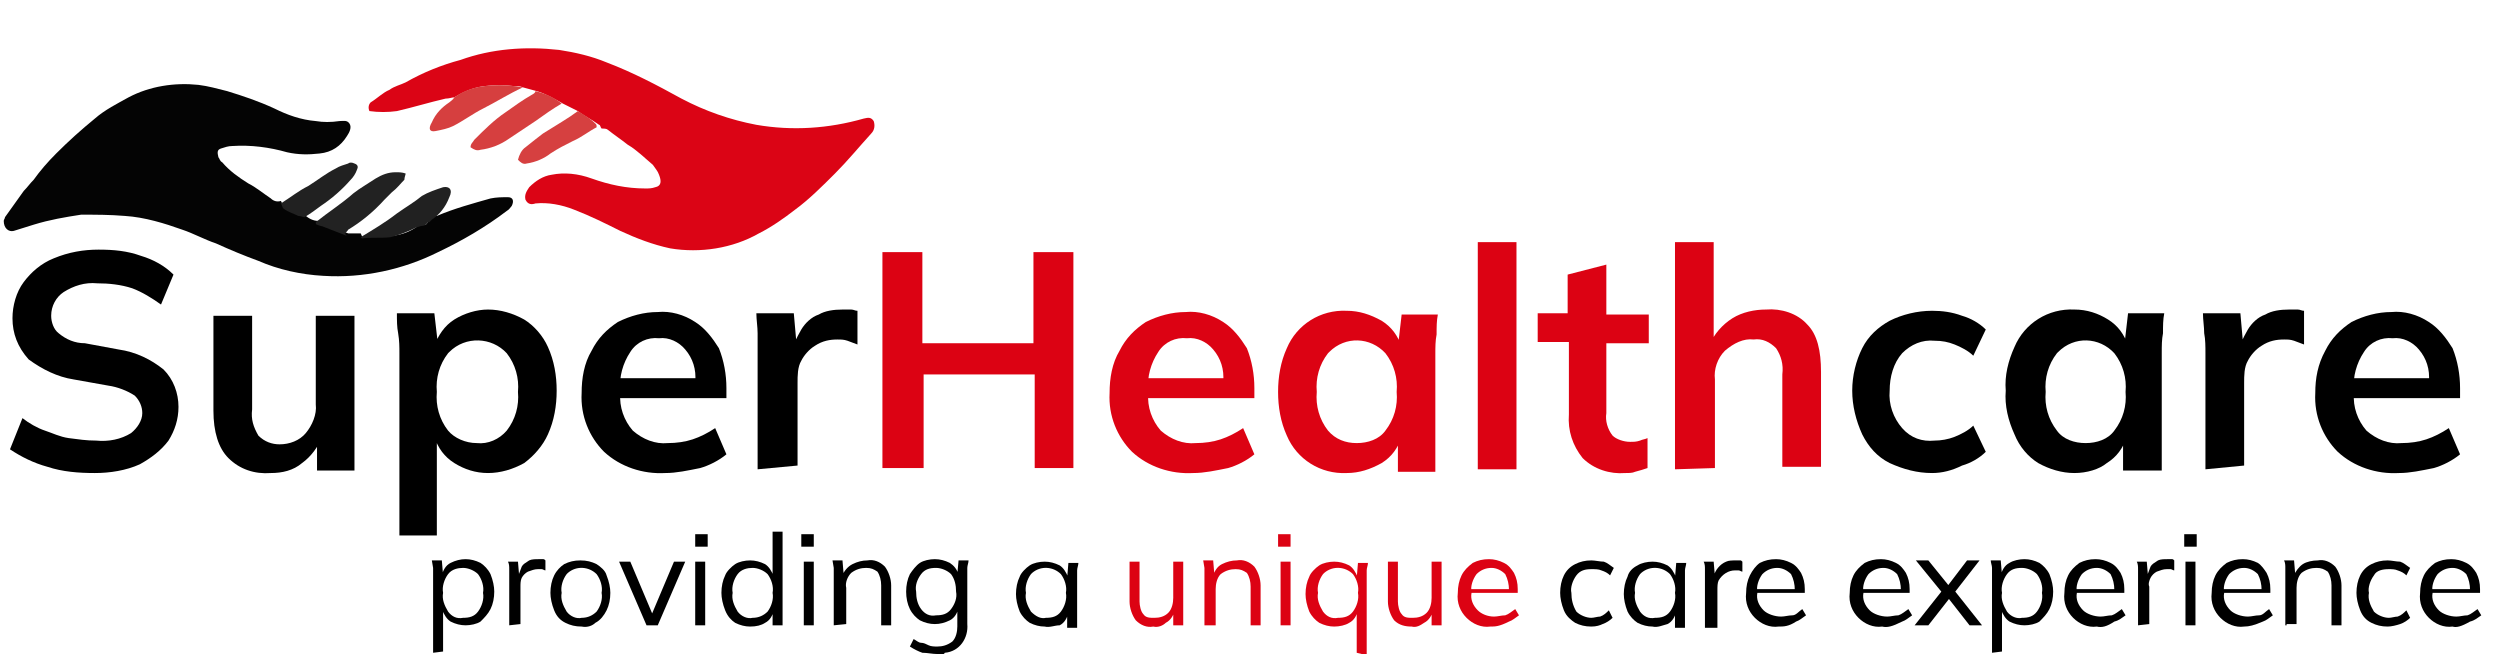 <?xml version="1.0" encoding="utf-8"?>
<!-- Generator: Adobe Illustrator 25.4.0, SVG Export Plug-In . SVG Version: 6.00 Build 0)  -->
<svg version="1.1" id="Layer_1" xmlns="http://www.w3.org/2000/svg" xmlns:xlink="http://www.w3.org/1999/xlink" x="0px" y="0px"
	 viewBox="0 0 200.3 52.4" style="enable-background:new 0 0 200.3 52.4;" xml:space="preserve">
<style type="text/css">
	.st0{fill:#040404;}
	.st1{fill:#222222;}
	.st2{fill:#212121;}
	.st3{fill:#DB0415;}
	.st4{fill:#D63F3F;}
	.st5{fill:#D64040;}
	.st6{fill:#DC0213;}
</style>
<path class="st0" d="M34.4,17.4c0.2,0,0.4-0.1,0.6-0.1c1.4-0.6,2.9-1,4.3-1.4c0.5-0.1,0.9-0.1,1.4-0.1c0.4,0,0.5,0.3,0.3,0.7
	c-0.1,0.1-0.2,0.3-0.4,0.4c-1.7,1.3-3.6,2.4-5.5,3.3c-2.8,1.4-6,2.1-9.2,1.9c-1.8-0.1-3.6-0.5-5.2-1.2c-1.1-0.4-2.3-0.9-3.4-1.4
	c-0.9-0.3-1.8-0.8-2.7-1.1c-1.4-0.5-3-1-4.6-1.1c-1.2-0.1-2.3-0.1-3.5-0.1C5.2,17.4,4,17.6,2.7,18l-1.6,0.5
	c-0.4,0.1-0.8-0.2-0.8-0.8c0-0.1,0.1-0.2,0.1-0.3c0.5-0.7,1-1.4,1.5-2.1c0.3-0.3,0.5-0.6,0.8-0.9c0.5-0.7,1.1-1.4,1.8-2.1
	c1-1,2-1.9,3.1-2.8c0.8-0.7,1.8-1.2,2.7-1.7c1.7-0.9,3.7-1.2,5.6-1c0.8,0.1,1.5,0.3,2.3,0.5c1.3,0.4,2.5,0.8,3.8,1.4
	c1,0.5,2.1,0.9,3.3,1c0.6,0.1,1.2,0.1,1.9,0c0.3,0,0.6-0.1,0.8,0.2c0.2,0.3,0,0.7-0.2,1c-0.5,0.8-1.2,1.3-2.2,1.4
	c-0.9,0.1-1.7,0.1-2.6-0.1c-1.4-0.4-2.9-0.6-4.4-0.5c-0.3,0-0.6,0.1-0.9,0.2c-0.3,0.1-0.3,0.3-0.2,0.7c0.1,0.1,0.1,0.3,0.3,0.4
	c0.6,0.7,1.3,1.2,2.1,1.7c0.6,0.3,1.2,0.8,1.8,1.2c0.2,0.2,0.5,0.3,0.8,0.2c0.1,0.1,0.1,0.3,0.2,0.4c0.4,0.2,0.8,0.4,1.2,0.6
	c0.1,0.1,0.3,0.1,0.5,0.1c0.3,0.3,0.7,0.5,1.1,0.5c0.1,0.1,0.1,0.2,0.1,0.2c0.2,0.1,0.4,0.1,0.6,0.2l1.7,0.6h1
	C29,18.9,29,19,29.1,19c0.8-0.1,1.5,0,2.3-0.1c0.8-0.1,1.4-0.3,2.1-0.8c0.1-0.1,0.3-0.1,0.4-0.1c0.3,0.1,0.3-0.2,0.5-0.3L34.4,17.4
	L34.4,17.4z"/>
<path class="st1" d="M27.8,18.9L26,18.2c-0.2-0.1-0.4-0.1-0.6-0.2c-0.1,0-0.1-0.1-0.1-0.2c1-0.8,2.1-1.5,3-2.3
	c0.5-0.4,1.2-0.8,1.8-1.2c0.5-0.3,1-0.5,1.6-0.5c0.3,0,0.5,0,0.8,0.1c0,0.1-0.1,0.3-0.1,0.5c-0.3,0.3-0.6,0.7-1,1
	c-0.2,0.2-0.4,0.4-0.6,0.6c-0.9,1-1.9,1.8-2.9,2.4C27.8,18.6,27.5,18.7,27.8,18.9z"/>
<path class="st2" d="M34.3,17.8c-0.1,0.1-0.2,0.3-0.5,0.3c-0.1,0-0.3,0.1-0.4,0.1c-0.6,0.3-1.3,0.6-2.1,0.8c-0.8,0.1-1.5,0-2.3,0.1
	c0,0-0.1-0.1-0.1-0.1c1-0.6,2-1.2,2.9-1.9c0.7-0.5,1.4-0.9,2-1.4c0.5-0.3,1.1-0.5,1.7-0.7c0.5-0.1,0.8,0.2,0.5,0.8
	c-0.3,0.8-0.8,1.4-1.4,1.8c-0.1,0.1-0.1,0.1-0.2,0.2l0,0L34.3,17.8z"/>
<path class="st2" d="M24.4,17.4c-0.1,0-0.3-0.1-0.5-0.1c-0.4-0.2-0.8-0.3-1.2-0.6c-0.1-0.1-0.1-0.3-0.2-0.4c0.8-0.5,1.4-1,2.2-1.4
	c0.8-0.5,1.4-1,2.2-1.4c0.3-0.2,0.7-0.3,1-0.4c0.1-0.1,0.3-0.1,0.5,0c0.3,0.1,0.3,0.3,0.2,0.5c-0.1,0.3-0.3,0.6-0.5,0.8
	c-0.7,0.8-1.5,1.5-2.4,2.1C25.3,16.8,24.9,17.1,24.4,17.4z"/>
<path class="st3" d="M46.3,8.9l-1.2-0.6c-0.7-0.4-1.4-0.8-2.1-1L41.9,7c-0.2-0.1-0.5-0.1-0.7-0.1c-0.8-0.1-1.6-0.1-2.4,0
	C38,7,37.2,7.3,36.4,7.8c-0.2,0-0.4,0.1-0.7,0.1c-1.3,0.3-2.6,0.7-3.9,1C31.1,9,30.3,9,29.6,8.9c-0.1-0.2-0.1-0.5,0.1-0.7l0,0
	c0.5-0.3,1-0.8,1.5-1c0.4-0.3,0.9-0.4,1.3-0.6c1.4-0.8,2.9-1.4,4.4-1.8c2.5-0.9,5.2-1.1,7.9-0.8c1.3,0.2,2.6,0.5,3.8,1
	c2.1,0.8,4,1.8,6,2.9c1.9,1,3.9,1.7,6,2.1c2.9,0.5,5.8,0.3,8.6-0.5c0.4-0.1,0.6-0.1,0.8,0.2c0.1,0.3,0.1,0.7-0.2,1
	c-1,1.1-1.9,2.2-2.9,3.2c-1,1-2.1,2.1-3.2,2.9c-0.9,0.7-1.9,1.4-2.9,1.9c-2.1,1.2-4.7,1.6-7.1,1.2c-1.4-0.3-2.7-0.8-4-1.4
	c-1.2-0.6-2.4-1.2-3.7-1.7c-1-0.4-2.1-0.6-3.1-0.5c-0.3,0.1-0.6,0.1-0.8-0.3c-0.1-0.4,0.1-0.7,0.3-1c0.5-0.5,1.1-0.9,1.8-1
	c1-0.2,2.1-0.1,3.2,0.3c1.4,0.5,2.8,0.8,4.3,0.8c0.3,0,0.5,0,0.8-0.1c0.5-0.1,0.5-0.5,0.3-1c-0.1-0.3-0.3-0.5-0.5-0.8
	c-0.6-0.5-1.3-1.2-2-1.6c-0.5-0.4-1.1-0.8-1.6-1.2c-0.1-0.1-0.3-0.1-0.5-0.1c-0.1-0.1-0.1-0.3-0.2-0.3C47.3,9.5,46.8,9.3,46.3,8.9z"
	/>
<path class="st4" d="M42.9,7.3c0.8,0.2,1.5,0.5,2.1,1c-0.7,0.4-1.4,0.9-2.1,1.4l-2.1,1.4c-0.7,0.5-1.5,0.8-2.3,0.9
	c-0.3,0.1-0.5,0-0.8-0.2c0-0.3,0.2-0.4,0.3-0.6c0.8-0.8,1.6-1.6,2.5-2.2c0.7-0.5,1.4-1,2.1-1.4C42.8,7.5,42.9,7.4,42.9,7.3z"/>
<path class="st4" d="M36.4,7.8c0.7-0.5,1.5-0.8,2.4-0.9c0.8-0.1,1.6-0.1,2.4,0c0.2,0,0.5,0.1,0.7,0.1c-1.1,0.5-2.2,1.2-3.2,1.7
	c-0.8,0.4-1.6,1-2.4,1.4c-0.4,0.2-0.9,0.3-1.4,0.4s-0.6-0.2-0.3-0.7c0.3-0.7,0.8-1.2,1.4-1.6C36.1,8.1,36.3,8,36.4,7.8z"/>
<path class="st5" d="M46.3,8.9c0.5,0.3,1,0.6,1.4,1c0.1,0.1,0.1,0.1,0.1,0.3c-0.6,0.3-1.2,0.8-1.9,1.1c-0.6,0.3-1.2,0.6-1.8,1
	c-0.5,0.4-1.2,0.7-1.9,0.8c-0.3,0.1-0.5-0.1-0.7-0.3c0.1-0.4,0.3-0.8,0.6-1c0.5-0.4,1-0.8,1.4-1.1C44.6,10,45.5,9.5,46.3,8.9z"/>
<path d="M7.6,37.9c-1.3,0-2.6-0.1-3.8-0.5c-1.1-0.3-2.1-0.8-3-1.4l1-2.5c0.5,0.4,1.2,0.8,1.8,1s1.2,0.5,1.9,0.6
	c0.8,0.1,1.4,0.2,2.2,0.2c1,0.1,2-0.1,2.8-0.6c0.5-0.4,0.9-1,0.9-1.6c0-0.5-0.2-1-0.6-1.4c-0.6-0.4-1.4-0.7-2.1-0.8l-2.8-0.5
	c-1.3-0.2-2.5-0.8-3.6-1.6C1.4,27.8,1,26.7,1,25.5c0-1,0.3-2.1,0.9-2.9c0.6-0.8,1.4-1.5,2.4-1.9c1.2-0.5,2.4-0.7,3.6-0.7
	c1.2,0,2.3,0.1,3.4,0.5c1,0.3,1.9,0.8,2.6,1.5l-1,2.4c-0.7-0.5-1.5-1-2.3-1.3c-0.9-0.3-1.9-0.4-2.8-0.4c-1-0.1-1.9,0.2-2.7,0.7
	c-0.6,0.4-1,1.1-1,1.9c0,0.5,0.2,1.1,0.6,1.4c0.6,0.5,1.3,0.8,2.1,0.8l2.7,0.5c1.4,0.2,2.6,0.8,3.6,1.6c0.8,0.8,1.2,1.9,1.2,3
	c0,1-0.3,1.9-0.8,2.7c-0.6,0.8-1.4,1.4-2.3,1.9C10.1,37.7,8.8,37.9,7.6,37.9z"/>
<path d="M21.7,37.9c-1.3,0.1-2.5-0.3-3.4-1.2c-0.8-0.8-1.2-2.1-1.2-3.8v-7.6h3.1v7.5c-0.1,0.8,0.1,1.4,0.5,2.1
	c0.5,0.5,1.1,0.7,1.7,0.7c0.8,0,1.6-0.3,2.1-0.9s0.9-1.5,0.8-2.3v-7.1h3.1v12.4h-3V35h0.4c-0.3,0.8-0.9,1.6-1.6,2.1
	C23.5,37.7,22.6,37.9,21.7,37.9z"/>
<path d="M32,42.9V28.3c0-0.5,0-1-0.1-1.6c-0.1-0.5-0.1-1-0.1-1.6h3l0.3,2.6h-0.3c0.3-0.8,0.8-1.6,1.6-2.1c0.8-0.5,1.8-0.8,2.7-0.8
	c1,0,2,0.3,2.9,0.8c0.8,0.5,1.5,1.3,1.9,2.2c0.5,1.1,0.7,2.3,0.7,3.5c0,1.2-0.2,2.4-0.7,3.5c-0.4,0.9-1.1,1.7-1.9,2.3
	c-0.9,0.5-1.9,0.8-2.9,0.8c-1,0-1.9-0.3-2.7-0.8c-0.8-0.5-1.3-1.2-1.6-2.1H35v7.9C35,42.9,32,42.9,32,42.9z M38.2,35.5
	c0.9,0.1,1.8-0.3,2.4-1c0.7-0.9,1-2,0.9-3.1c0.1-1.1-0.2-2.2-0.9-3.1c-1.2-1.3-3.3-1.4-4.6-0.1c-0.1,0.1-0.1,0.1-0.1,0.1
	c-0.7,0.9-1,2-0.9,3.1c-0.1,1.1,0.2,2.2,0.9,3.1C36.4,35.1,37.3,35.5,38.2,35.5z"/>
<path d="M53.3,37.9c-1.8,0.1-3.6-0.5-4.9-1.7c-1.2-1.2-1.9-2.9-1.8-4.7c0-1.2,0.2-2.4,0.8-3.4c0.5-1,1.2-1.7,2.1-2.3
	c1-0.5,2.1-0.8,3.2-0.8c1-0.1,2.1,0.2,3,0.8c0.8,0.5,1.4,1.3,1.9,2.1c0.4,1,0.6,2.1,0.6,3.2v0.8h-9v-1.6h6.9l-0.4,0.3
	c0.1-1-0.2-1.9-0.8-2.6c-0.5-0.6-1.3-1-2.1-0.9c-0.9-0.1-1.8,0.3-2.3,1.1c-0.6,0.9-0.9,2-0.8,3v0.3c-0.1,1.1,0.3,2.2,1,3
	c0.8,0.7,1.8,1.1,2.8,1c0.7,0,1.4-0.1,2-0.3c0.6-0.2,1.2-0.5,1.8-0.9l0.9,2.1c-0.6,0.5-1.4,0.9-2.1,1.1
	C55.1,37.7,54.2,37.9,53.3,37.9z"/>
<path d="M60.7,37.6v-9.3c0-0.5,0-1,0-1.6c0-0.5-0.1-1.1-0.1-1.6h3l0.3,3.4h-0.5c0.1-0.8,0.4-1.4,0.8-2.1c0.3-0.5,0.8-1,1.4-1.2
	c0.5-0.3,1.2-0.4,1.9-0.4c0.2,0,0.5,0,0.7,0s0.3,0.1,0.5,0.1v2.7c-0.3-0.1-0.5-0.2-0.8-0.3c-0.3-0.1-0.5-0.1-0.8-0.1
	c-0.6,0-1.2,0.1-1.8,0.5c-0.5,0.3-0.9,0.8-1.1,1.2c-0.3,0.5-0.3,1.2-0.3,1.8v6.6L60.7,37.6L60.7,37.6z"/>
<path class="st6" d="M70.7,37.6V20.2h3.2v7.3h8.9v-7.3h3.2v17.3h-3.1v-7.5h-8.9v7.5H70.7z"/>
<path class="st6" d="M95.6,37.9c-1.8,0.1-3.6-0.5-4.9-1.7c-1.2-1.2-1.9-2.9-1.8-4.7c0-1.2,0.2-2.4,0.8-3.4c0.5-1,1.2-1.7,2.1-2.3
	c1-0.5,2.1-0.8,3.2-0.8c1-0.1,2.1,0.2,3,0.8c0.8,0.5,1.4,1.3,1.9,2.1c0.4,1,0.6,2.1,0.6,3.2v0.8h-9v-1.6h6.9l-0.4,0.3
	c0.1-1-0.2-1.9-0.8-2.6c-0.5-0.6-1.3-1-2.1-0.9c-0.9-0.1-1.8,0.3-2.3,1.1c-0.6,0.9-0.9,2-0.8,3v0.3c-0.1,1.1,0.3,2.2,1,3
	c0.8,0.7,1.8,1.1,2.8,1c0.7,0,1.4-0.1,2-0.3c0.6-0.2,1.2-0.5,1.8-0.9l0.9,2.1c-0.6,0.5-1.4,0.9-2.1,1.1
	C97.4,37.7,96.5,37.9,95.6,37.9z"/>
<path class="st6" d="M107.9,37.9c-2.1,0.1-4-1.1-4.8-3c-0.5-1.1-0.7-2.3-0.7-3.5c0-1.2,0.2-2.4,0.7-3.5c0.8-1.9,2.7-3.1,4.8-3
	c1,0,1.9,0.3,2.8,0.8c0.8,0.5,1.3,1.2,1.6,2.1H112l0.3-2.6h2.9c-0.1,0.5-0.1,1-0.1,1.6c-0.1,0.5-0.1,1-0.1,1.6v9.4H112V35h0.3
	c-0.3,0.9-0.8,1.6-1.6,2.1C109.8,37.6,108.9,37.9,107.9,37.9z M108.7,35.5c0.9,0,1.8-0.3,2.3-1c0.7-0.9,1-2,0.9-3.1
	c0.1-1.1-0.2-2.2-0.9-3.1c-1.2-1.3-3.2-1.4-4.5-0.1c-0.1,0.1-0.1,0.1-0.1,0.1c-0.7,0.9-1,2-0.9,3.1c-0.1,1.1,0.2,2.2,0.9,3.1
	C107,35.2,107.8,35.5,108.7,35.5L108.7,35.5z"/>
<path class="st6" d="M118.4,37.6V19.4h3.1v18.2H118.4z"/>
<path class="st6" d="M130.2,37.9c-1.2,0.1-2.5-0.3-3.4-1.2c-0.8-1-1.2-2.2-1.1-3.5v-5.8h-2.5v-2.3h2.4V22l3.1-0.8v4h3.4v2.3h-3.4
	v5.6c-0.1,0.6,0.1,1.3,0.5,1.8c0.3,0.3,0.9,0.5,1.4,0.5c0.3,0,0.5,0,0.8-0.1c0.2-0.1,0.4-0.1,0.6-0.2v2.4c-0.3,0.1-0.6,0.2-1,0.3
	C130.8,37.9,130.5,37.9,130.2,37.9z"/>
<path class="st6" d="M134.2,37.6V19.4h3.1v8.2h-0.3c0.3-0.8,1-1.6,1.8-2.1c0.8-0.5,1.8-0.7,2.7-0.7c1.2-0.1,2.5,0.3,3.3,1.2
	c0.8,0.8,1.1,2.1,1.1,3.8v7.6h-3.1V30c0.1-0.8-0.1-1.5-0.5-2.1c-0.5-0.5-1.1-0.8-1.8-0.7c-0.8-0.1-1.6,0.3-2.3,0.9
	c-0.6,0.6-0.9,1.5-0.8,2.3v7.1L134.2,37.6L134.2,37.6z"/>
<path d="M154.8,37.9c-1.2,0-2.3-0.3-3.4-0.8c-1-0.5-1.7-1.3-2.2-2.3c-0.5-1.1-0.8-2.3-0.8-3.5c0-1.2,0.3-2.4,0.8-3.4
	c0.5-1,1.3-1.7,2.2-2.2c1-0.5,2.2-0.8,3.4-0.8c0.8,0,1.6,0.1,2.4,0.4c0.7,0.2,1.4,0.6,1.9,1.1l-1,2.1c-0.4-0.4-1-0.7-1.5-0.9
	c-0.5-0.2-1-0.3-1.6-0.3c-1-0.1-1.9,0.3-2.6,1c-0.7,0.8-1,1.9-1,3c-0.1,1.1,0.3,2.2,1,3c0.7,0.8,1.6,1.1,2.6,1
	c0.5,0,1.1-0.1,1.6-0.3c0.5-0.2,1.1-0.5,1.5-0.9l1,2.1c-0.5,0.5-1.2,0.9-1.9,1.1C156.4,37.7,155.6,37.9,154.8,37.9z"/>
<path d="M166.2,37.9c-1,0-2-0.3-2.9-0.8c-0.8-0.5-1.5-1.3-1.9-2.3c-0.5-1.1-0.8-2.3-0.7-3.5c-0.1-1.2,0.2-2.4,0.7-3.5
	c0.8-1.9,2.7-3.1,4.8-3c1,0,1.9,0.3,2.7,0.8c0.8,0.5,1.3,1.2,1.6,2.1h-0.3l0.3-2.6h2.9c-0.1,0.5-0.1,1-0.1,1.6
	c-0.1,0.5-0.1,1-0.1,1.6v9.4h-3.1V35h0.3c-0.3,0.9-0.8,1.6-1.6,2.1C168.2,37.6,167.2,37.9,166.2,37.9z M167.1,35.5
	c0.9,0,1.8-0.3,2.3-1c0.7-0.9,1-2,0.9-3.1c0.1-1.1-0.2-2.2-0.9-3.1c-1.2-1.3-3.2-1.4-4.5-0.1c-0.1,0.1-0.1,0.1-0.1,0.1
	c-0.7,0.9-1,2-0.9,3.1c-0.1,1.1,0.2,2.2,0.9,3.1C165.3,35.2,166.2,35.5,167.1,35.5z"/>
<path d="M176.7,37.6v-9.3c0-0.5,0-1.1-0.1-1.6c0-0.5-0.1-1.1-0.1-1.6h3l0.3,3.4h-0.5c0.1-0.8,0.4-1.4,0.8-2.1c0.3-0.5,0.8-1,1.4-1.2
	c0.5-0.3,1.2-0.4,1.9-0.4c0.3,0,0.5,0,0.7,0c0.2,0,0.3,0.1,0.5,0.1v2.7c-0.3-0.1-0.5-0.2-0.8-0.3c-0.3-0.1-0.5-0.1-0.8-0.1
	c-0.6,0-1.2,0.1-1.8,0.5c-0.5,0.3-0.9,0.8-1.1,1.2c-0.3,0.5-0.3,1.2-0.3,1.8v6.6L176.7,37.6L176.7,37.6z"/>
<path d="M192.2,37.9c-1.8,0.1-3.6-0.5-4.9-1.7c-1.2-1.2-1.9-2.9-1.8-4.7c0-1.2,0.2-2.3,0.8-3.4c0.5-1,1.2-1.7,2.1-2.3
	c1-0.5,2.1-0.8,3.2-0.8c1-0.1,2.1,0.2,3,0.8c0.8,0.5,1.4,1.3,1.9,2.1c0.4,1,0.6,2.1,0.6,3.2v0.8h-9v-1.6h6.9l-0.4,0.3
	c0.1-1-0.2-1.9-0.8-2.6c-0.5-0.6-1.3-1-2.1-0.9c-0.9-0.1-1.8,0.3-2.3,1.1c-0.6,0.9-0.9,2-0.8,3v0.3c-0.1,1.1,0.3,2.2,1,3
	c0.8,0.7,1.8,1.1,2.8,1c0.7,0,1.4-0.1,2-0.3c0.6-0.2,1.2-0.5,1.8-0.9l0.9,2.1c-0.6,0.5-1.4,0.9-2.1,1.1
	C194,37.7,193.1,37.9,192.2,37.9z"/>
<path d="M34.7,52.3v-6.2c0-0.2,0-0.4,0-0.6l-0.1-0.6h0.8l0.1,1.2h-0.1c0.1-0.4,0.3-0.8,0.7-1s0.8-0.3,1.2-0.3c0.4,0,0.8,0.1,1.2,0.3
	c0.3,0.2,0.6,0.5,0.8,0.9c0.2,0.5,0.3,1,0.3,1.4c0,0.5-0.1,1-0.3,1.4c-0.2,0.4-0.5,0.7-0.8,1c-0.3,0.2-0.8,0.3-1.2,0.3
	c-0.4,0-0.8-0.1-1.2-0.3c-0.3-0.2-0.5-0.5-0.7-1h0.1v3.4L34.7,52.3z M37.1,49.5c0.5,0,0.9-0.1,1.2-0.5c0.3-0.4,0.5-1,0.4-1.5
	c0.1-0.5-0.1-1.1-0.4-1.5c-0.3-0.3-0.8-0.5-1.2-0.5c-0.4,0-0.9,0.1-1.2,0.5c-0.3,0.4-0.5,1-0.4,1.5c-0.1,0.5,0.1,1,0.4,1.5
	C36.2,49.4,36.6,49.6,37.1,49.5z"/>
<path d="M40.8,50.1v-3.9c0-0.2,0-0.4,0-0.6s0-0.4-0.1-0.6h0.8l0.1,1.2h-0.1c0.1-0.3,0.2-0.5,0.3-0.8c0.1-0.2,0.3-0.3,0.6-0.5
	c0.2-0.1,0.5-0.1,0.8-0.1h0.3c0.1,0,0.1,0,0.2,0.1v0.8c-0.1,0-0.2-0.1-0.3-0.1s-0.2,0-0.3,0c-0.3,0-0.5,0.1-0.8,0.2
	c-0.2,0.1-0.4,0.3-0.5,0.5c-0.1,0.2-0.1,0.5-0.1,0.7v3L40.8,50.1z"/>
<path d="M46.6,50.2c-0.5,0-0.9-0.1-1.3-0.3c-0.4-0.2-0.7-0.5-0.9-1s-0.3-1-0.3-1.4c0-0.5,0.1-1,0.3-1.4c0.2-0.4,0.5-0.7,0.8-0.9
	c0.4-0.2,0.8-0.3,1.3-0.3c0.5,0,0.9,0.1,1.3,0.3c0.3,0.2,0.7,0.5,0.8,0.9c0.2,0.5,0.3,1,0.3,1.4c0,0.5-0.1,1-0.3,1.4
	c-0.2,0.4-0.5,0.8-0.9,1C47.5,50.1,47.1,50.3,46.6,50.2z M46.6,49.5c0.5,0,0.9-0.2,1.2-0.5c0.3-0.4,0.5-1,0.4-1.5
	c0.1-0.5-0.1-1.1-0.4-1.5c-0.6-0.6-1.6-0.7-2.3-0.1l-0.1,0.1c-0.3,0.4-0.5,1-0.4,1.5c-0.1,0.5,0.1,1,0.4,1.5
	C45.7,49.4,46.2,49.6,46.6,49.5L46.6,49.5z"/>
<path d="M51.8,50.1L49.6,45h0.9l1.9,4.5h-0.3L54,45h0.9l-2.2,5.1H51.8z"/>
<path d="M55.7,43.8v-1h1v1H55.7z M55.7,50.1V45h0.8v5.1H55.7z"/>
<path d="M60.1,50.2c-0.4,0-0.8-0.1-1.2-0.3c-0.3-0.2-0.6-0.5-0.8-1c-0.2-0.5-0.3-1-0.3-1.4c0-0.5,0.1-1,0.3-1.4
	c0.1-0.3,0.5-0.7,0.8-0.9s0.8-0.3,1.2-0.3c0.4,0,0.8,0.1,1.2,0.3c0.3,0.2,0.5,0.5,0.7,1h-0.1v-3.6h0.8v7.5h-0.8v-1.2H62
	c-0.1,0.4-0.3,0.8-0.7,1C61,50.1,60.6,50.2,60.1,50.2z M60.3,49.5c0.5,0,0.9-0.2,1.2-0.5c0.3-0.4,0.5-1,0.4-1.5
	c0.1-0.5-0.1-1.1-0.4-1.5c-0.3-0.3-0.8-0.5-1.2-0.5c-0.4,0-0.9,0.1-1.2,0.5c-0.3,0.4-0.5,1-0.4,1.5c-0.1,0.5,0.1,1,0.4,1.5
	C59.4,49.4,59.9,49.6,60.3,49.5L60.3,49.5z"/>
<path d="M64.2,43.8v-1h1v1H64.2z M64.4,50.1V45h0.8v5.1H64.4z"/>
<path d="M66.8,50.1v-4c0-0.2,0-0.4,0-0.6l-0.1-0.6h0.8l0.1,1.2h-0.1c0.1-0.3,0.4-0.7,0.8-0.9s0.8-0.3,1.2-0.3c0.5-0.1,1,0.1,1.4,0.5
	c0.3,0.4,0.5,1,0.5,1.5v3.2h-0.8v-3.2c0-0.4-0.1-0.8-0.3-1.1c-0.3-0.2-0.5-0.3-0.9-0.3c-0.4,0-0.8,0.1-1.2,0.4
	c-0.3,0.3-0.5,0.8-0.4,1.2V50L66.8,50.1z"/>
<path d="M75.1,52.4c-0.4,0-0.8-0.1-1.2-0.1c-0.3-0.1-0.7-0.3-1-0.5l0.3-0.6c0.2,0.1,0.4,0.3,0.6,0.3s0.4,0.1,0.6,0.2
	c0.2,0.1,0.5,0.1,0.7,0.1c0.4,0,0.8-0.1,1.2-0.4c0.3-0.3,0.4-0.8,0.4-1.2v-1.5h0.1c-0.1,0.4-0.3,0.8-0.7,1S75.3,50,74.9,50
	c-0.4,0-0.8-0.1-1.2-0.3c-0.3-0.2-0.6-0.5-0.8-0.9c-0.2-0.4-0.3-0.9-0.3-1.4c0-0.5,0.1-1,0.3-1.4c0.2-0.3,0.5-0.7,0.8-0.9
	s0.8-0.3,1.2-0.3c0.4,0,0.8,0.1,1.2,0.3c0.3,0.2,0.6,0.5,0.7,1l-0.1-0.1l0.1-1.1h0.8c0,0.2-0.1,0.4-0.1,0.6s0,0.4,0,0.6V50
	c0.1,1.1-0.6,2.2-1.8,2.3C75.6,52.5,75.3,52.5,75.1,52.4L75.1,52.4z M75,49.3c0.5,0,0.9-0.1,1.2-0.5c0.3-0.4,0.5-0.9,0.4-1.4
	c0-0.5-0.1-1-0.4-1.4c-0.3-0.3-0.8-0.5-1.2-0.5c-0.5,0-0.9,0.1-1.2,0.5c-0.3,0.4-0.5,0.9-0.4,1.4c0,0.5,0.1,1,0.4,1.4
	C74.1,49.2,74.5,49.4,75,49.3z"/>
<path d="M83.7,50.2c-0.4,0-0.8-0.1-1.2-0.3c-0.3-0.2-0.6-0.5-0.8-0.9c-0.2-0.5-0.3-1-0.3-1.4c0-0.5,0.1-1,0.3-1.4
	c0.1-0.3,0.5-0.7,0.8-0.9c0.3-0.2,0.8-0.3,1.2-0.3c0.4,0,0.8,0.1,1.2,0.3c0.3,0.2,0.5,0.5,0.7,1h-0.1l0.1-1.2h0.8
	c0,0.2-0.1,0.4-0.1,0.6c0,0.2,0,0.4,0,0.6v4h-0.8v-1.2h0.1c-0.1,0.4-0.3,0.8-0.7,1C84.5,50.1,84.1,50.3,83.7,50.2z M83.8,49.5
	c0.5,0,0.9-0.1,1.2-0.5c0.3-0.4,0.5-1,0.4-1.5c0.1-0.5-0.1-1.1-0.4-1.5c-0.6-0.6-1.6-0.7-2.3-0.1l-0.1,0.1c-0.3,0.4-0.5,1-0.4,1.5
	c-0.1,0.5,0.1,1,0.4,1.5C83,49.4,83.4,49.6,83.8,49.5L83.8,49.5z"/>
<path class="st6" d="M92.4,50.2c-0.5,0.1-1-0.1-1.4-0.5c-0.3-0.4-0.5-1-0.5-1.5V45h0.8v3.2c0,0.3,0.1,0.8,0.3,1
	c0.2,0.3,0.5,0.3,0.9,0.3c0.4,0,0.8-0.1,1.1-0.4c0.3-0.3,0.4-0.8,0.4-1.2V45h0.8v5.1h-0.8V49h0.1c-0.1,0.3-0.3,0.7-0.7,0.9
	C93.2,50.1,92.8,50.3,92.4,50.2z"/>
<path class="st6" d="M96.5,50.1v-4c0-0.2,0-0.4,0-0.6l-0.1-0.6h0.8l0.1,1.2h-0.1c0.1-0.3,0.3-0.7,0.7-0.9s0.8-0.3,1.2-0.3
	c0.5-0.1,1,0.1,1.4,0.5c0.3,0.4,0.5,1,0.5,1.5v3.2h-0.8V47c0-0.4-0.1-0.8-0.3-1.1c-0.3-0.2-0.5-0.3-0.9-0.3c-0.4,0-0.8,0.1-1.2,0.4
	c-0.3,0.3-0.4,0.8-0.4,1.2v2.9L96.5,50.1L96.5,50.1z"/>
<path class="st6" d="M102.4,43.8v-1h1v1H102.4z M102.6,50.1V45h0.8v5.1H102.6z"/>
<path class="st6" d="M108.7,52.3v-3.4h0.1c-0.1,0.4-0.3,0.8-0.7,1c-0.3,0.2-0.8,0.3-1.2,0.3c-0.4,0-0.8-0.1-1.2-0.3
	c-0.3-0.2-0.6-0.5-0.8-0.9c-0.2-0.5-0.3-1-0.3-1.4c0-0.5,0.1-1,0.3-1.4c0.1-0.3,0.5-0.7,0.8-0.9c0.3-0.2,0.8-0.3,1.2-0.3
	c0.4,0,0.8,0.1,1.2,0.3c0.3,0.2,0.5,0.5,0.7,1h-0.1l0.1-1.2h0.8c0,0.2-0.1,0.4-0.1,0.6s0,0.4,0,0.6v6.2L108.7,52.3z M107.2,49.5
	c0.5,0,0.9-0.1,1.2-0.5c0.3-0.4,0.5-1,0.4-1.5c0.1-0.5-0.1-1.1-0.4-1.5c-0.6-0.6-1.6-0.7-2.3-0.1l-0.1,0.1c-0.3,0.4-0.5,1-0.4,1.5
	c-0.1,0.5,0.1,1,0.4,1.5C106.3,49.4,106.7,49.6,107.2,49.5z"/>
<path class="st6" d="M113.1,50.2c-0.5,0-1-0.1-1.4-0.5c-0.3-0.4-0.5-1-0.5-1.5V45h0.8v3.2c0,0.3,0.1,0.8,0.3,1
	c0.2,0.3,0.5,0.3,0.9,0.3c0.4,0,0.8-0.1,1.1-0.4c0.3-0.3,0.4-0.8,0.4-1.2V45h0.8v5.1h-0.8V49h0.1c-0.1,0.3-0.3,0.7-0.7,0.9
	C113.8,50.1,113.5,50.3,113.1,50.2z"/>
<path class="st6" d="M119.4,50.2c-0.7,0.1-1.4-0.2-1.9-0.7c-0.5-0.5-0.8-1.2-0.7-2c0-0.5,0.1-1,0.3-1.4c0.2-0.4,0.5-0.7,0.9-1
	c0.4-0.2,0.8-0.3,1.3-0.3c0.4,0,0.8,0.1,1.2,0.3s0.6,0.5,0.8,0.8c0.2,0.4,0.3,0.8,0.3,1.3v0.3h-4v-0.3h3.4l-0.1,0.1
	c0-0.5-0.1-0.9-0.3-1.3c-0.3-0.3-0.7-0.5-1.1-0.5c-0.5,0-0.9,0.2-1.2,0.5c-0.3,0.4-0.5,1-0.4,1.4v0.1c-0.1,0.5,0.1,1,0.5,1.4
	c0.3,0.3,0.8,0.5,1.3,0.5c0.3,0,0.6-0.1,0.9-0.1c0.3-0.1,0.5-0.3,0.8-0.5l0.3,0.5c-0.3,0.2-0.5,0.4-0.8,0.5
	C120.1,50.2,119.8,50.2,119.4,50.2z"/>
<path d="M127.5,50.2c-0.5,0-0.9-0.1-1.3-0.3c-0.3-0.2-0.7-0.5-0.9-1c-0.2-0.5-0.3-1-0.3-1.4c0-0.5,0.1-1,0.3-1.4
	c0.2-0.4,0.5-0.7,0.9-0.9s0.8-0.3,1.3-0.3c0.3,0,0.7,0.1,1,0.1c0.3,0.1,0.5,0.3,0.8,0.5l-0.3,0.6c-0.2-0.2-0.4-0.3-0.7-0.4
	c-0.2-0.1-0.5-0.1-0.8-0.1c-0.5,0-0.9,0.1-1.2,0.5c-0.3,0.4-0.5,1-0.4,1.4c0,0.5,0.1,1,0.4,1.5c0.3,0.3,0.8,0.5,1.2,0.5
	c0.2,0,0.5-0.1,0.7-0.1c0.3-0.1,0.5-0.3,0.7-0.5l0.3,0.6c-0.2,0.2-0.5,0.4-0.8,0.5C128.2,50.1,127.9,50.2,127.5,50.2z"/>
<path d="M132.4,50.2c-0.4,0-0.8-0.1-1.2-0.3c-0.3-0.2-0.6-0.5-0.8-0.9c-0.2-0.5-0.3-1-0.3-1.4c0-0.5,0.1-1,0.3-1.4
	c0.1-0.4,0.4-0.7,0.8-0.9c0.3-0.2,0.8-0.3,1.2-0.3c0.4,0,0.8,0.1,1.2,0.3c0.3,0.2,0.5,0.5,0.7,1h-0.1l0.1-1.2h0.8
	c0,0.2-0.1,0.4-0.1,0.6s0,0.4,0,0.6v4h-0.8V49h0.1c-0.1,0.4-0.3,0.8-0.7,1C133.2,50.1,132.8,50.3,132.4,50.2z M132.6,49.5
	c0.5,0,0.9-0.1,1.2-0.5c0.3-0.4,0.5-1,0.4-1.5c0.1-0.5-0.1-1.1-0.4-1.5c-0.6-0.6-1.6-0.7-2.3-0.1l-0.1,0.1c-0.3,0.4-0.5,1-0.4,1.5
	c-0.1,0.5,0.1,1,0.4,1.5C131.7,49.4,132.1,49.6,132.6,49.5L132.6,49.5z"/>
<path d="M136.6,50.1v-3.9c0-0.2,0-0.4,0-0.6s0-0.4-0.1-0.6h0.8l0.1,1.2h-0.1c0.1-0.5,0.5-1,1-1.2c0.2-0.1,0.5-0.1,0.8-0.1h0.3
	c0.1,0,0.1,0,0.2,0.1v0.8c-0.1,0-0.2-0.1-0.3-0.1c-0.1,0-0.2,0-0.3,0c-0.5,0-1,0.3-1.3,0.8c-0.1,0.2-0.1,0.5-0.1,0.8v3H136.6z"/>
<path d="M142.5,50.2c-0.7,0.1-1.4-0.2-1.9-0.7c-0.5-0.5-0.8-1.2-0.7-2c0-0.5,0.1-1,0.3-1.4c0.2-0.4,0.5-0.8,0.8-1
	c0.4-0.2,0.8-0.3,1.3-0.3c0.4,0,0.8,0.1,1.2,0.3s0.6,0.5,0.8,0.8c0.2,0.4,0.3,0.8,0.3,1.3v0.3h-4v-0.3h3.4l-0.2,0.1
	c0-0.5-0.1-0.9-0.3-1.3c-0.3-0.3-0.7-0.5-1.1-0.5c-0.5,0-0.9,0.2-1.2,0.5c-0.3,0.4-0.5,1-0.4,1.4v0.1c-0.1,0.5,0.1,1,0.5,1.4
	c0.3,0.3,0.9,0.5,1.4,0.5c0.3,0,0.6-0.1,0.9-0.1s0.5-0.3,0.8-0.5l0.3,0.5c-0.3,0.2-0.5,0.4-0.8,0.5
	C143.3,50.2,142.9,50.2,142.5,50.2z"/>
<path d="M150.8,50.2c-0.7,0.1-1.4-0.2-1.9-0.7c-0.5-0.5-0.8-1.2-0.7-2c0-0.5,0.1-1,0.3-1.4c0.2-0.4,0.5-0.7,0.9-1
	c0.4-0.2,0.8-0.3,1.3-0.3c0.4,0,0.8,0.1,1.2,0.3s0.6,0.5,0.8,0.8c0.2,0.4,0.3,0.8,0.3,1.3v0.3h-4v-0.3h3.4l-0.1,0.1
	c0-0.5-0.1-0.9-0.3-1.3c-0.3-0.3-0.7-0.5-1.1-0.5c-0.5,0-0.9,0.2-1.2,0.5c-0.3,0.4-0.5,1-0.4,1.4v0.1c-0.1,0.5,0.1,1,0.5,1.4
	c0.3,0.3,0.9,0.5,1.4,0.5c0.3,0,0.6-0.1,0.9-0.1c0.3-0.1,0.5-0.3,0.8-0.5l0.3,0.5c-0.3,0.2-0.5,0.4-0.8,0.5
	C151.6,50.2,151.2,50.3,150.8,50.2z"/>
<path d="M153.4,50.1l2.3-2.9v0.4l-2.2-2.7h1l1.7,2.1H156l1.6-2.1h1l-2.1,2.7v-0.4l2.3,2.9h-1l-1.8-2.3h0.3l-1.8,2.3H153.4z"/>
<path d="M159.6,52.3v-6.2c0-0.2,0-0.4,0-0.6c0-0.2-0.1-0.4-0.1-0.6h0.8l0.1,1.2h-0.1c0.1-0.4,0.3-0.8,0.7-1c0.3-0.2,0.8-0.3,1.2-0.3
	c0.4,0,0.8,0.1,1.2,0.3c0.3,0.2,0.6,0.5,0.8,0.9c0.2,0.5,0.3,1,0.3,1.4c0,0.5-0.1,1-0.3,1.4c-0.2,0.4-0.5,0.7-0.8,1
	c-0.3,0.2-0.8,0.3-1.2,0.3c-0.4,0-0.8-0.1-1.2-0.3c-0.3-0.2-0.5-0.5-0.7-1h0.1v3.4L159.6,52.3z M162,49.5c0.5,0,0.9-0.1,1.2-0.5
	c0.3-0.4,0.5-1,0.4-1.5c0.1-0.5-0.1-1.1-0.4-1.5c-0.3-0.3-0.8-0.5-1.2-0.5c-0.5,0-0.9,0.1-1.2,0.5c-0.3,0.4-0.5,1-0.4,1.5
	c-0.1,0.5,0.1,1,0.4,1.5C161.1,49.4,161.6,49.6,162,49.5z"/>
<path d="M168,50.2c-0.7,0.1-1.4-0.2-1.9-0.7c-0.5-0.5-0.8-1.2-0.7-2c0-0.5,0.1-1,0.3-1.4c0.2-0.4,0.5-0.7,0.9-1
	c0.4-0.2,0.8-0.3,1.3-0.3c0.4,0,0.8,0.1,1.2,0.3s0.6,0.5,0.8,0.8c0.2,0.4,0.3,0.8,0.3,1.3v0.3h-4v-0.3h3.4l-0.2,0.1
	c0-0.5-0.1-0.9-0.3-1.3c-0.3-0.3-0.7-0.5-1.1-0.5c-0.5,0-0.9,0.2-1.2,0.5c-0.3,0.4-0.5,1-0.4,1.4v0.1c-0.1,0.5,0.1,1,0.5,1.4
	c0.3,0.3,0.9,0.5,1.4,0.5c0.3,0,0.6-0.1,0.9-0.1c0.3-0.1,0.5-0.3,0.8-0.5l0.3,0.5c-0.3,0.2-0.5,0.4-0.9,0.5
	C168.8,50.2,168.4,50.3,168,50.2z"/>
<path d="M171.3,50.1v-3.9c0-0.2,0-0.4,0-0.6s0-0.4-0.1-0.6h0.8l0.1,1.2H172c0.1-0.3,0.2-0.5,0.3-0.8c0.1-0.2,0.3-0.3,0.6-0.5
	c0.2-0.1,0.5-0.1,0.8-0.1h0.3c0.1,0,0.1,0,0.2,0.1v0.8c-0.1,0-0.2-0.1-0.3-0.1c-0.1,0-0.2,0-0.3,0c-0.3,0-0.5,0.1-0.8,0.2
	c-0.2,0.1-0.4,0.3-0.5,0.5c-0.1,0.2-0.2,0.5-0.1,0.7v3L171.3,50.1z"/>
<path d="M175,43.8v-1h1v1H175z M175.1,50.1V45h0.8v5.1H175.1z"/>
<path d="M179.8,50.2c-0.7,0.1-1.4-0.2-1.9-0.7c-0.5-0.5-0.8-1.2-0.7-2c0-0.5,0.1-1,0.3-1.4c0.2-0.4,0.5-0.7,0.9-1
	c0.4-0.2,0.8-0.3,1.3-0.3c0.4,0,0.8,0.1,1.2,0.3c0.3,0.2,0.5,0.5,0.7,0.8c0.2,0.4,0.3,0.8,0.3,1.3v0.3h-4v-0.3h3.4l-0.1,0.1
	c0-0.5-0.1-0.9-0.3-1.3c-0.3-0.3-0.7-0.5-1.1-0.5c-0.5,0-0.9,0.2-1.2,0.5c-0.3,0.4-0.5,1-0.4,1.4v0.1c-0.1,0.5,0.1,1,0.5,1.4
	c0.3,0.3,0.9,0.5,1.4,0.5c0.3,0,0.6-0.1,0.9-0.1s0.5-0.3,0.8-0.5l0.3,0.5c-0.3,0.2-0.5,0.4-0.8,0.5
	C180.6,50.1,180.2,50.2,179.8,50.2z"/>
<path d="M183.1,50.1v-4c0-0.2,0-0.4,0-0.6c0-0.2,0-0.4-0.1-0.6h0.8l0.1,1.2h-0.1c0.1-0.3,0.4-0.7,0.7-0.9c0.3-0.2,0.8-0.3,1.2-0.3
	c0.5-0.1,1,0.1,1.4,0.5c0.3,0.4,0.5,1,0.5,1.5v3.2h-0.8v-3.2c0-0.4-0.1-0.8-0.3-1.1c-0.3-0.2-0.5-0.3-0.9-0.3
	c-0.4,0-0.8,0.1-1.2,0.4c-0.3,0.3-0.4,0.8-0.4,1.2V50h-0.8V50.1z"/>
<path d="M191.3,50.2c-0.5,0-0.9-0.1-1.3-0.3c-0.4-0.2-0.7-0.5-0.9-1c-0.2-0.5-0.3-1-0.3-1.4c0-0.5,0.1-1,0.3-1.4
	c0.2-0.4,0.5-0.7,0.9-0.9c0.4-0.2,0.8-0.3,1.3-0.3c0.3,0,0.7,0.1,1,0.1c0.3,0.1,0.5,0.3,0.8,0.5l-0.3,0.6c-0.2-0.2-0.4-0.3-0.7-0.4
	c-0.2-0.1-0.5-0.1-0.7-0.1c-0.5,0-1,0.1-1.2,0.5c-0.3,0.4-0.5,1-0.4,1.4c-0.1,0.5,0.1,1,0.4,1.5c0.3,0.3,0.8,0.5,1.2,0.5
	c0.2,0,0.5-0.1,0.7-0.1c0.3-0.1,0.5-0.3,0.7-0.5l0.3,0.6c-0.2,0.2-0.5,0.4-0.8,0.5C192,50.1,191.6,50.2,191.3,50.2z"/>
<path d="M196.5,50.2c-0.7,0.1-1.4-0.2-1.9-0.7c-0.5-0.5-0.8-1.2-0.7-2c0-0.5,0.1-1,0.3-1.4c0.2-0.4,0.5-0.7,0.9-1
	c0.4-0.2,0.8-0.3,1.3-0.3c0.4,0,0.8,0.1,1.2,0.3s0.6,0.5,0.8,0.8c0.2,0.4,0.3,0.8,0.3,1.3v0.3h-4v-0.3h3.4l-0.2,0.1
	c0-0.5-0.1-0.9-0.3-1.3c-0.3-0.3-0.7-0.5-1.1-0.5c-0.5,0-0.9,0.2-1.2,0.5c-0.3,0.4-0.5,1-0.4,1.4v0.1c-0.1,0.5,0.1,1,0.5,1.4
	c0.3,0.3,0.9,0.5,1.4,0.5c0.3,0,0.6-0.1,0.9-0.1c0.3-0.1,0.5-0.3,0.8-0.5l0.3,0.5c-0.3,0.2-0.5,0.4-0.9,0.5
	C197.2,50.2,196.8,50.3,196.5,50.2z"/>
</svg>
